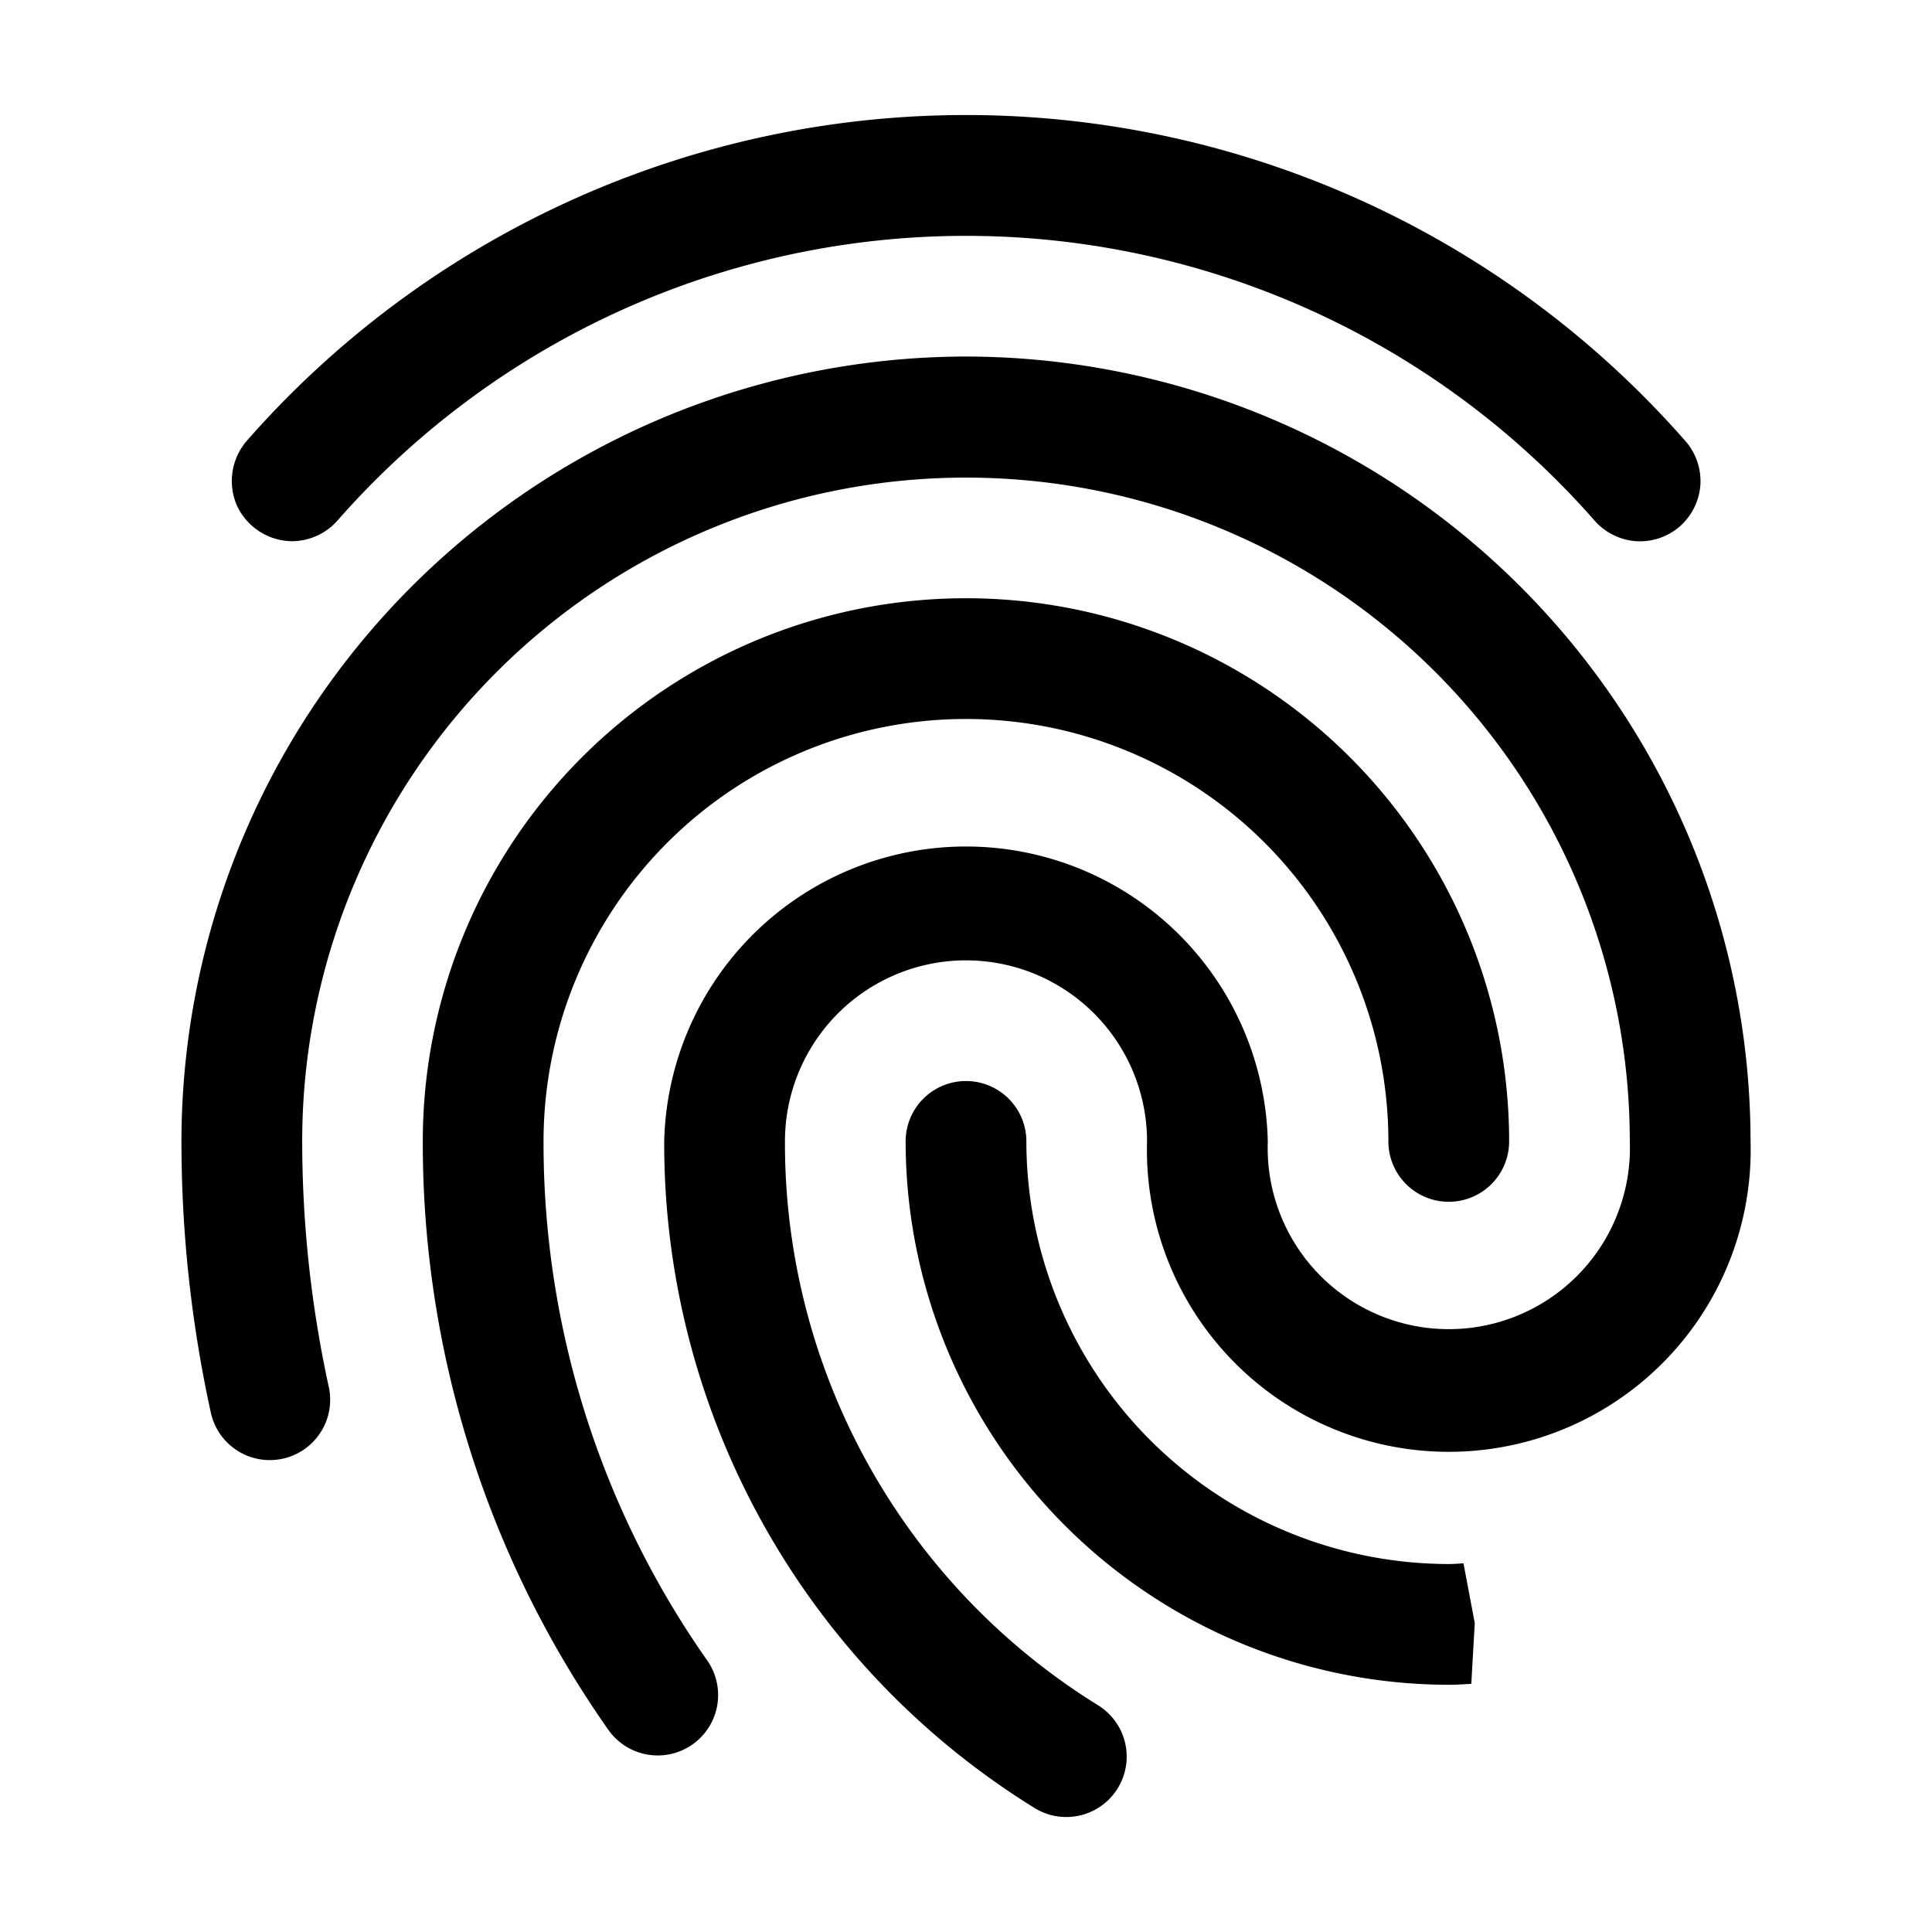 <svg xmlns="http://www.w3.org/2000/svg" viewBox="0 0 24 24"><path d="M3.626 6.723a.757.757 0 00.564-.254 10.387 10.387 0 0115.62 0c.13.148.32.241.516.254a.757.757 0 00.544-.186.76.76 0 00.253-.516.756.756 0 00-.187-.543 11.885 11.885 0 00-17.872 0 .763.763 0 00-.12.804.763.763 0 00.682.441zm3.126 7.456a5.247 5.247 0 1110.495 0 .75.75 0 101.5 0 6.747 6.747 0 10-13.495 0c-.004 2.615.8 5.168 2.304 7.308a.75.75 0 001.229-.861 11.18 11.18 0 01-2.033-6.447zm11.245 5.25a5.254 5.254 0 01-5.247-5.25.75.75 0 00-1.5 0 6.756 6.756 0 006.747 6.75c.095 0 .188-.006.28-.012l.043-.754-.14-.743c-.06.004-.121.009-.183.009zM12 4.429a9.759 9.759 0 00-9.746 9.75c0 1.139.124 2.275.369 3.387a.75.75 0 001.465-.32 14.358 14.358 0 01-.334-3.067 8.246 8.246 0 1116.492 0 2.25 2.25 0 11-4.497 0 3.75 3.75 0 00-7.498 0 9.706 9.706 0 004.598 8.279.75.75 0 10.794-1.273 8.21 8.21 0 01-3.892-7.006 2.249 2.249 0 114.498 0 3.75 3.75 0 107.497 0A9.759 9.759 0 0012 4.429z"/></svg>
